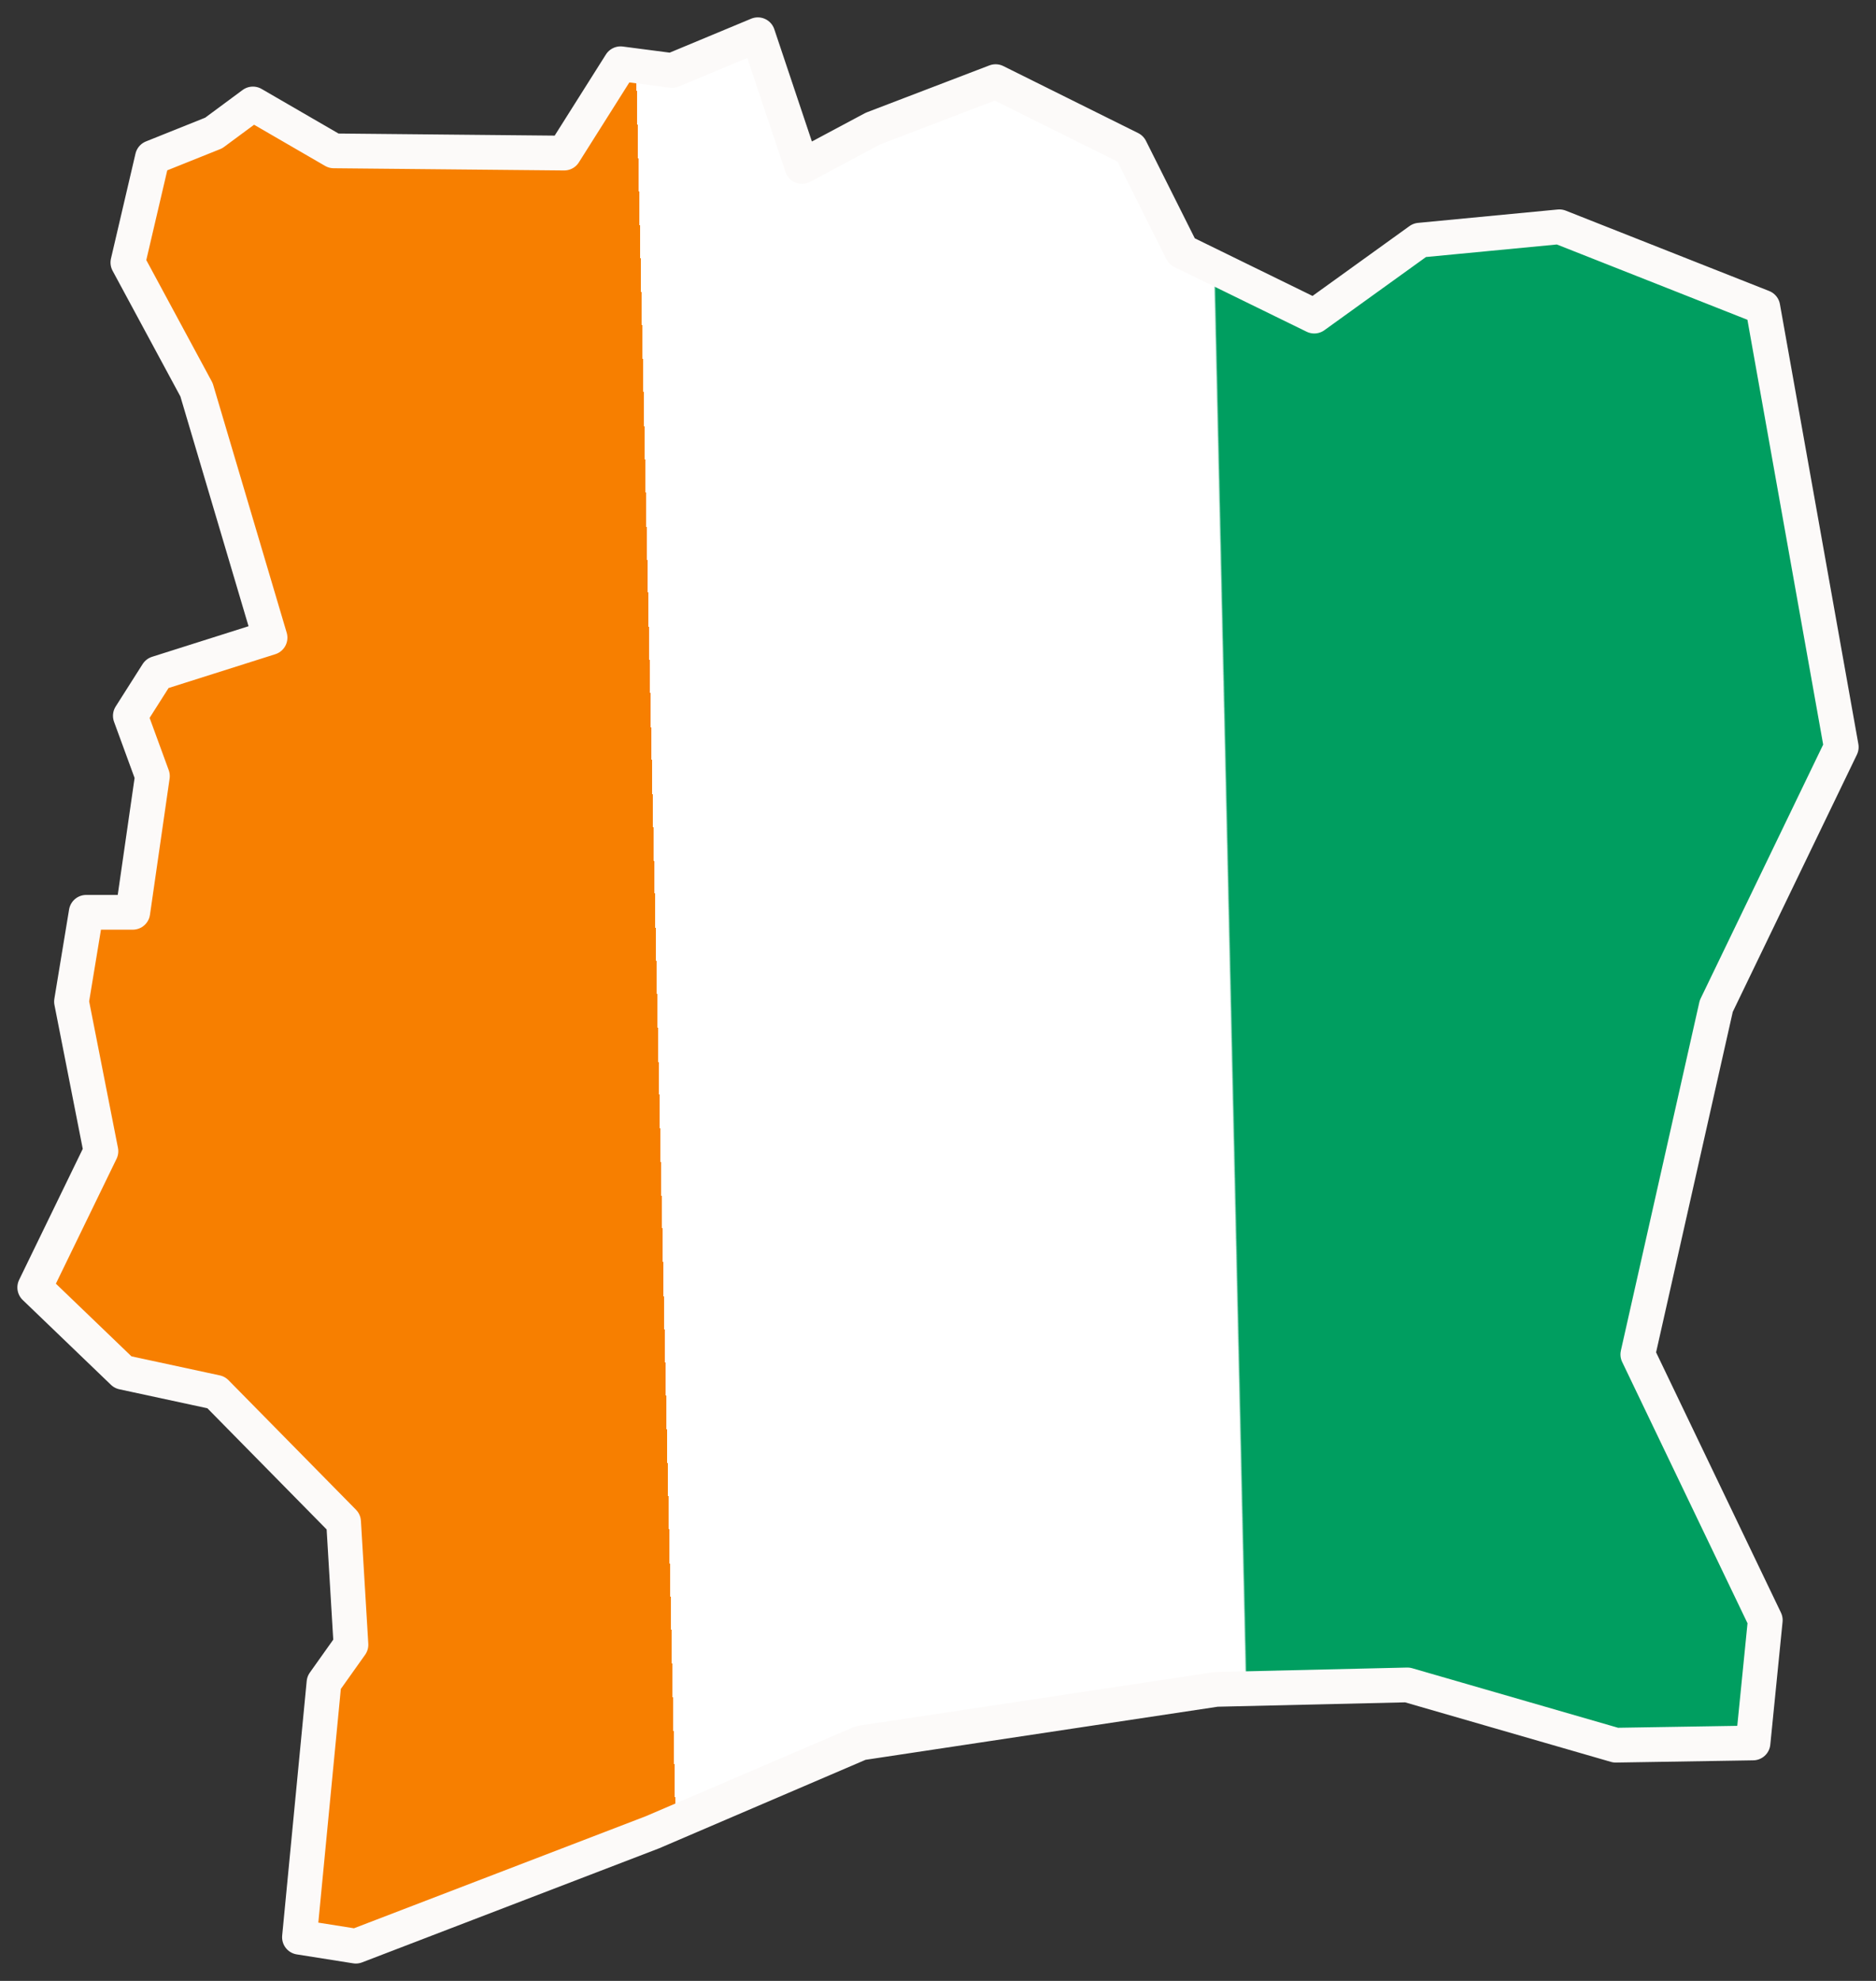 <svg width="54" height="57" viewBox="0 0 54 57" fill="none" xmlns="http://www.w3.org/2000/svg">
<rect x="0" y="0" width="54" height="57" fill="#333333" stroke="none"/>
<path d="M28.658 2.349L25.13 3.699L23.084 4.791L21.814 1L19.345 2.028L17.863 1.835L16.24 4.405L9.608 4.341L7.28 2.992L6.151 3.827L4.387 4.534L3.681 7.554L5.657 11.216L7.773 18.348L4.528 19.376L3.752 20.597L4.387 22.332L3.822 26.251H2.482L2.058 28.821L2.905 33.126L1 37.046L3.54 39.487L6.221 40.065L9.89 43.792L10.102 47.326L9.326 48.418L8.62 55.743L10.243 56L18.78 52.723L24.777 50.153L35.008 48.611L40.511 48.483L46.509 50.217L50.46 50.153L50.813 46.619L47.144 38.973L49.402 28.95L53 21.497L50.742 8.839L44.886 6.526L40.864 6.911L37.83 9.096L34.02 7.232L32.539 4.277L28.658 2.349Z" fill="url(#paint0_linear_1006_7921)" stroke="#FCFAF9" stroke-linejoin="round"/>
<defs>
<linearGradient id="paint0_linear_1006_7921" x1="1" y1="28.113" x2="53" y2="26.946" gradientUnits="userSpaceOnUse">
<stop stop-color="#F77F00"/>
<stop offset="0.344" stop-color="#F77F00"/>
<stop offset="0.344" stop-color="white"/>
<stop offset="0.661" stop-color="white"/>
<stop offset="0.662" stop-color="#009E60"/>
<stop offset="1" stop-color="#009E60"/>
</linearGradient>
</defs>
</svg>
